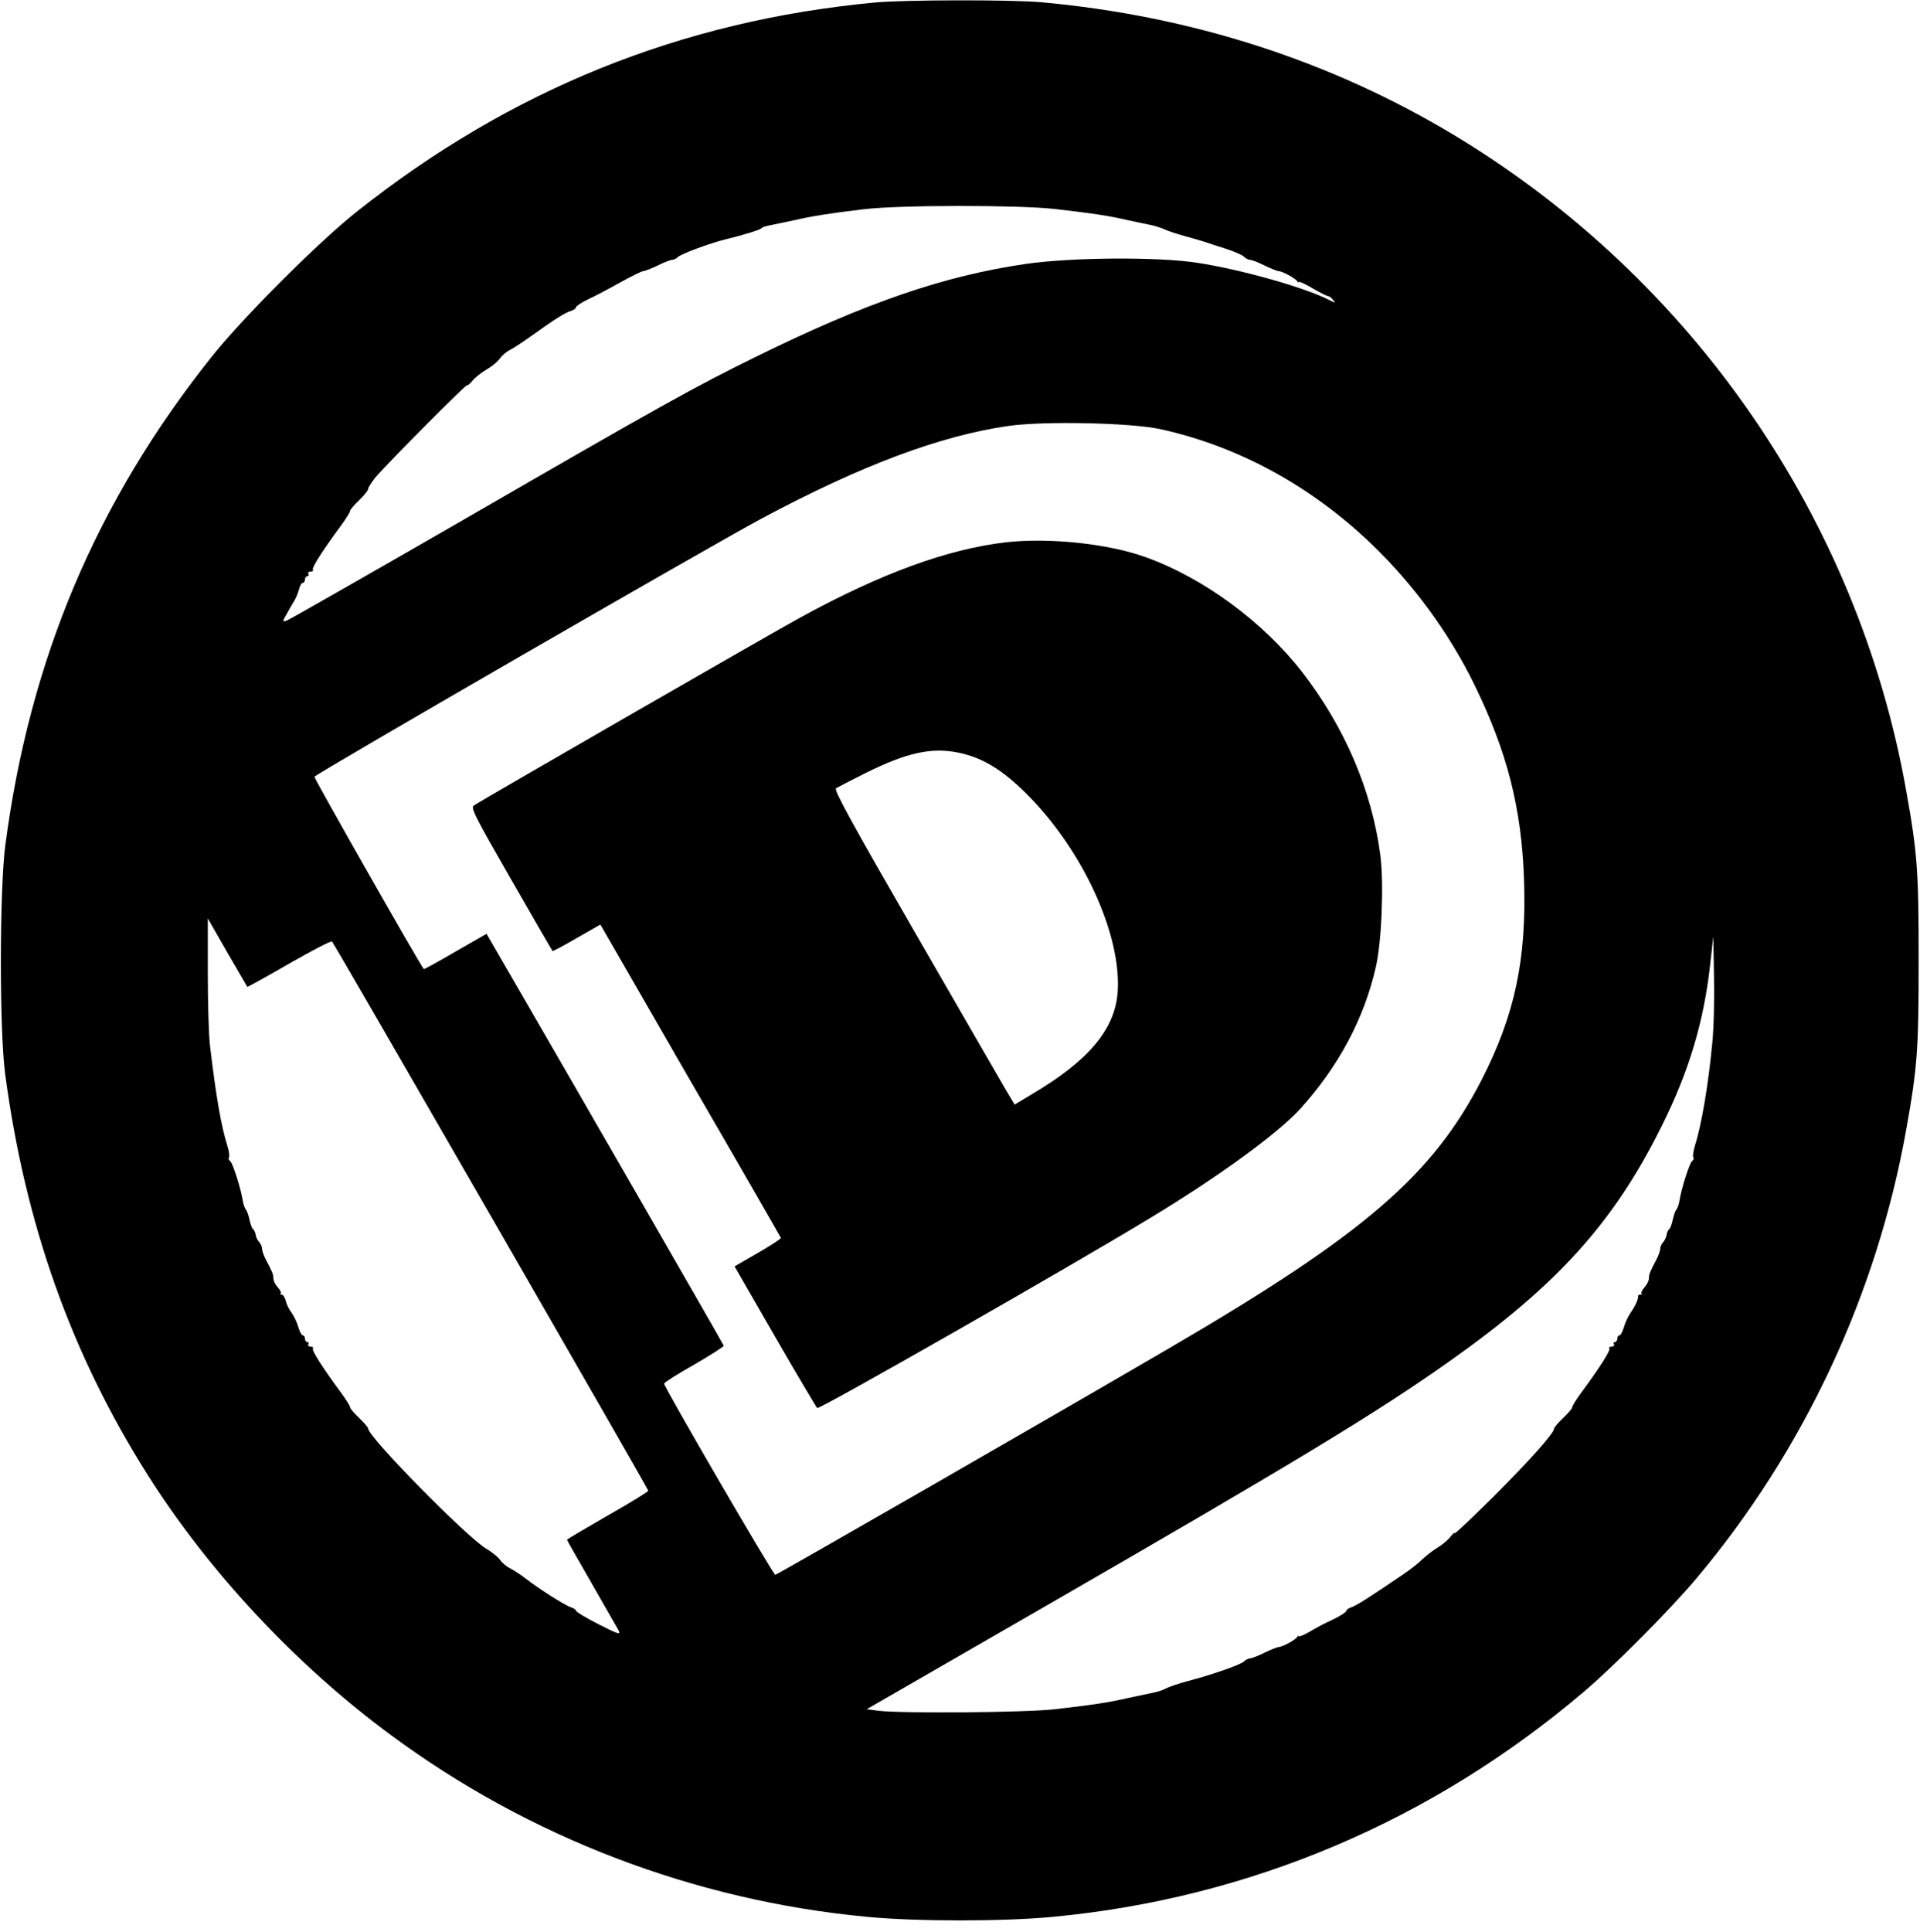 <?xml version="1.0" standalone="no"?>
<!DOCTYPE svg PUBLIC "-//W3C//DTD SVG 20010904//EN"
 "http://www.w3.org/TR/2001/REC-SVG-20010904/DTD/svg10.dtd">
<svg version="1.0" xmlns="http://www.w3.org/2000/svg"
 width="850pt" height="855pt" viewBox="0 0 850 855"
 preserveAspectRatio="xMidYMid meet">

<g transform="translate(0,855) scale(0.1,-0.1)"
fill="#000000" stroke="none">
<path d="M3875 8539 c-858 -80 -1616 -386 -2297 -927 -170 -135 -503 -468
-640 -640 -512 -642 -807 -1341 -915 -2167 -25 -197 -26 -817 0 -1010 89 -666
293 -1239 632 -1775 272 -429 656 -840 1075 -1149 614 -454 1345 -733 2109
-805 215 -21 607 -21 822 0 872 82 1681 426 2354 999 136 116 383 365 496 500
476 566 798 1257 928 1985 50 278 55 357 55 750 0 393 -5 472 -55 750 -214
1205 -946 2265 -2000 2901 -548 330 -1166 529 -1829 589 -133 12 -603 11 -735
-1z m795 -914 c165 -19 240 -30 325 -50 39 -8 84 -18 100 -21 17 -3 44 -12 60
-19 17 -8 57 -21 90 -30 33 -9 74 -21 90 -26 17 -6 59 -20 95 -31 36 -12 71
-27 78 -35 7 -7 19 -13 26 -13 7 0 36 -11 64 -25 29 -14 57 -25 62 -25 16 0
74 -31 82 -44 4 -6 8 -8 8 -4 0 4 27 -8 59 -27 33 -19 64 -35 69 -35 5 0 16
-7 23 -17 13 -15 12 -15 -16 -1 -109 56 -390 135 -585 165 -177 27 -556 24
-758 -5 -363 -53 -704 -170 -1187 -407 -280 -137 -430 -221 -1290 -718 -429
-247 -788 -452 -798 -455 -17 -4 -17 -2 3 32 11 21 27 47 34 59 7 12 16 34 20
50 4 15 11 27 16 27 6 0 10 7 10 15 0 8 5 15 11 15 5 0 7 5 4 10 -3 6 1 10 10
10 9 0 14 4 10 9 -5 9 45 87 127 198 21 29 38 56 38 62 0 5 18 26 40 47 22 21
40 44 40 50 0 7 15 29 32 51 54 63 401 413 406 408 3 -2 13 7 24 20 11 14 39
36 63 50 24 14 50 36 58 48 8 12 27 29 43 37 16 8 61 38 99 65 96 69 146 101
173 109 12 4 22 11 22 16 0 5 24 21 53 35 29 13 93 47 143 75 49 27 95 50 102
50 6 0 35 11 64 25 28 14 57 25 64 25 7 0 19 6 26 13 13 13 142 61 208 77 86
21 155 43 160 49 3 5 21 11 40 14 19 4 67 14 105 22 82 19 159 31 310 49 157
19 686 19 845 1z m465 -974 c344 -75 667 -250 938 -510 184 -177 342 -392 454
-621 145 -296 209 -546 220 -861 12 -354 -40 -600 -188 -889 -217 -422 -521
-684 -1374 -1182 -491 -287 -1745 -1008 -1753 -1008 -9 0 -492 830 -492 846 0
5 60 43 133 84 72 42 131 79 131 84 -1 4 -170 298 -375 654 -205 356 -441 765
-524 908 l-151 261 -138 -79 c-75 -44 -139 -79 -140 -77 -18 21 -486 844 -484
851 4 12 1759 1025 1978 1142 443 237 794 368 1096 411 155 22 539 14 669 -14z
m-4040 -2469 c1 -1 85 45 185 103 101 58 186 102 190 98 13 -15 1400 -2423
1400 -2431 0 -4 -81 -54 -180 -110 -99 -57 -180 -105 -180 -107 0 -2 49 -88
109 -192 59 -103 113 -198 120 -210 10 -20 -3 -16 -89 28 -55 28 -100 55 -100
60 0 4 -10 11 -22 15 -26 8 -143 82 -203 129 -22 17 -53 37 -69 45 -16 8 -35
25 -43 37 -8 12 -36 34 -61 49 -85 50 -522 494 -522 531 0 5 -18 26 -40 47
-22 21 -40 42 -40 47 0 6 -17 33 -38 62 -82 111 -132 189 -127 198 4 5 -1 9
-10 9 -9 0 -13 5 -10 10 3 6 1 10 -4 10 -6 0 -11 7 -11 15 0 8 -4 15 -10 15
-5 0 -13 16 -19 35 -5 19 -18 47 -29 63 -12 15 -24 40 -27 55 -4 15 -12 27
-18 27 -6 0 -8 3 -4 6 3 3 -3 15 -14 27 -10 11 -19 29 -19 39 0 18 -3 26 -34
85 -9 17 -16 38 -16 46 0 9 -6 22 -12 29 -7 7 -15 22 -16 33 -2 11 -7 22 -12
25 -4 3 -11 21 -15 40 -4 19 -11 40 -16 46 -6 7 -12 25 -14 40 -9 55 -45 168
-56 175 -6 4 -9 11 -5 17 3 5 0 29 -8 53 -28 90 -49 214 -76 438 -6 46 -10
193 -10 325 l0 241 86 -150 c48 -82 88 -151 89 -153z m6485 -252 c-17 -180
-47 -358 -76 -449 -7 -24 -11 -48 -8 -53 4 -6 1 -13 -5 -17 -11 -7 -47 -120
-56 -175 -2 -15 -8 -33 -14 -40 -5 -6 -12 -27 -16 -46 -4 -19 -11 -37 -15 -40
-5 -3 -10 -14 -12 -25 -1 -11 -9 -26 -15 -33 -7 -7 -13 -20 -13 -29 0 -8 -7
-29 -16 -46 -31 -59 -34 -67 -34 -85 0 -10 -9 -28 -19 -39 -11 -12 -17 -24
-14 -27 4 -3 1 -6 -5 -6 -7 0 -11 -3 -10 -7 2 -12 -13 -45 -35 -76 -10 -15
-23 -43 -28 -62 -6 -19 -14 -35 -19 -35 -6 0 -10 -7 -10 -15 0 -8 -5 -15 -11
-15 -5 0 -7 -4 -4 -10 3 -5 -1 -10 -10 -10 -9 0 -14 -4 -10 -9 5 -9 -45 -87
-127 -198 -21 -29 -38 -56 -38 -62 0 -5 -18 -26 -40 -47 -22 -21 -40 -42 -40
-47 0 -20 -108 -141 -269 -302 -94 -93 -171 -166 -171 -161 0 5 -9 -3 -20 -17
-11 -14 -37 -36 -58 -48 -20 -12 -50 -36 -67 -52 -16 -16 -52 -44 -80 -63
-154 -105 -213 -142 -233 -148 -12 -4 -22 -11 -22 -16 0 -5 -26 -22 -57 -37
-32 -14 -79 -39 -105 -55 -27 -15 -48 -24 -48 -20 0 4 -4 2 -8 -4 -8 -13 -66
-44 -82 -44 -5 0 -33 -11 -62 -25 -28 -14 -57 -25 -64 -25 -7 0 -19 -6 -26
-13 -15 -15 -138 -58 -248 -87 -41 -11 -86 -26 -100 -34 -14 -7 -41 -16 -60
-19 -19 -4 -66 -14 -105 -22 -84 -20 -159 -31 -325 -50 -130 -15 -672 -19
-779 -7 l-54 7 779 449 c1112 641 1479 863 1801 1091 477 337 726 613 937
1036 124 248 190 469 218 729 l13 115 3 -180 c2 -99 -1 -232 -8 -295z"/>
<path d="M4455 6150 c-259 -30 -551 -136 -908 -331 -127 -69 -1414 -810 -1449
-834 -15 -10 2 -44 164 -326 99 -173 182 -316 184 -318 2 -2 50 24 107 57
l105 60 398 -691 c220 -379 400 -693 401 -696 2 -3 -44 -33 -101 -66 l-104
-60 178 -309 c98 -170 183 -313 188 -318 8 -8 1115 623 1472 840 303 183 567
375 666 484 170 188 283 399 335 628 26 111 36 371 20 495 -38 288 -158 567
-346 810 -173 223 -437 417 -693 509 -166 60 -426 87 -617 66z m-213 -931
c107 -22 195 -75 304 -184 248 -248 420 -622 402 -877 -12 -164 -129 -303
-380 -451 l-76 -46 -40 67 c-22 37 -202 350 -402 696 -281 487 -359 630 -349
637 8 5 68 36 134 69 180 89 289 113 407 89z"/>
</g>
</svg>
